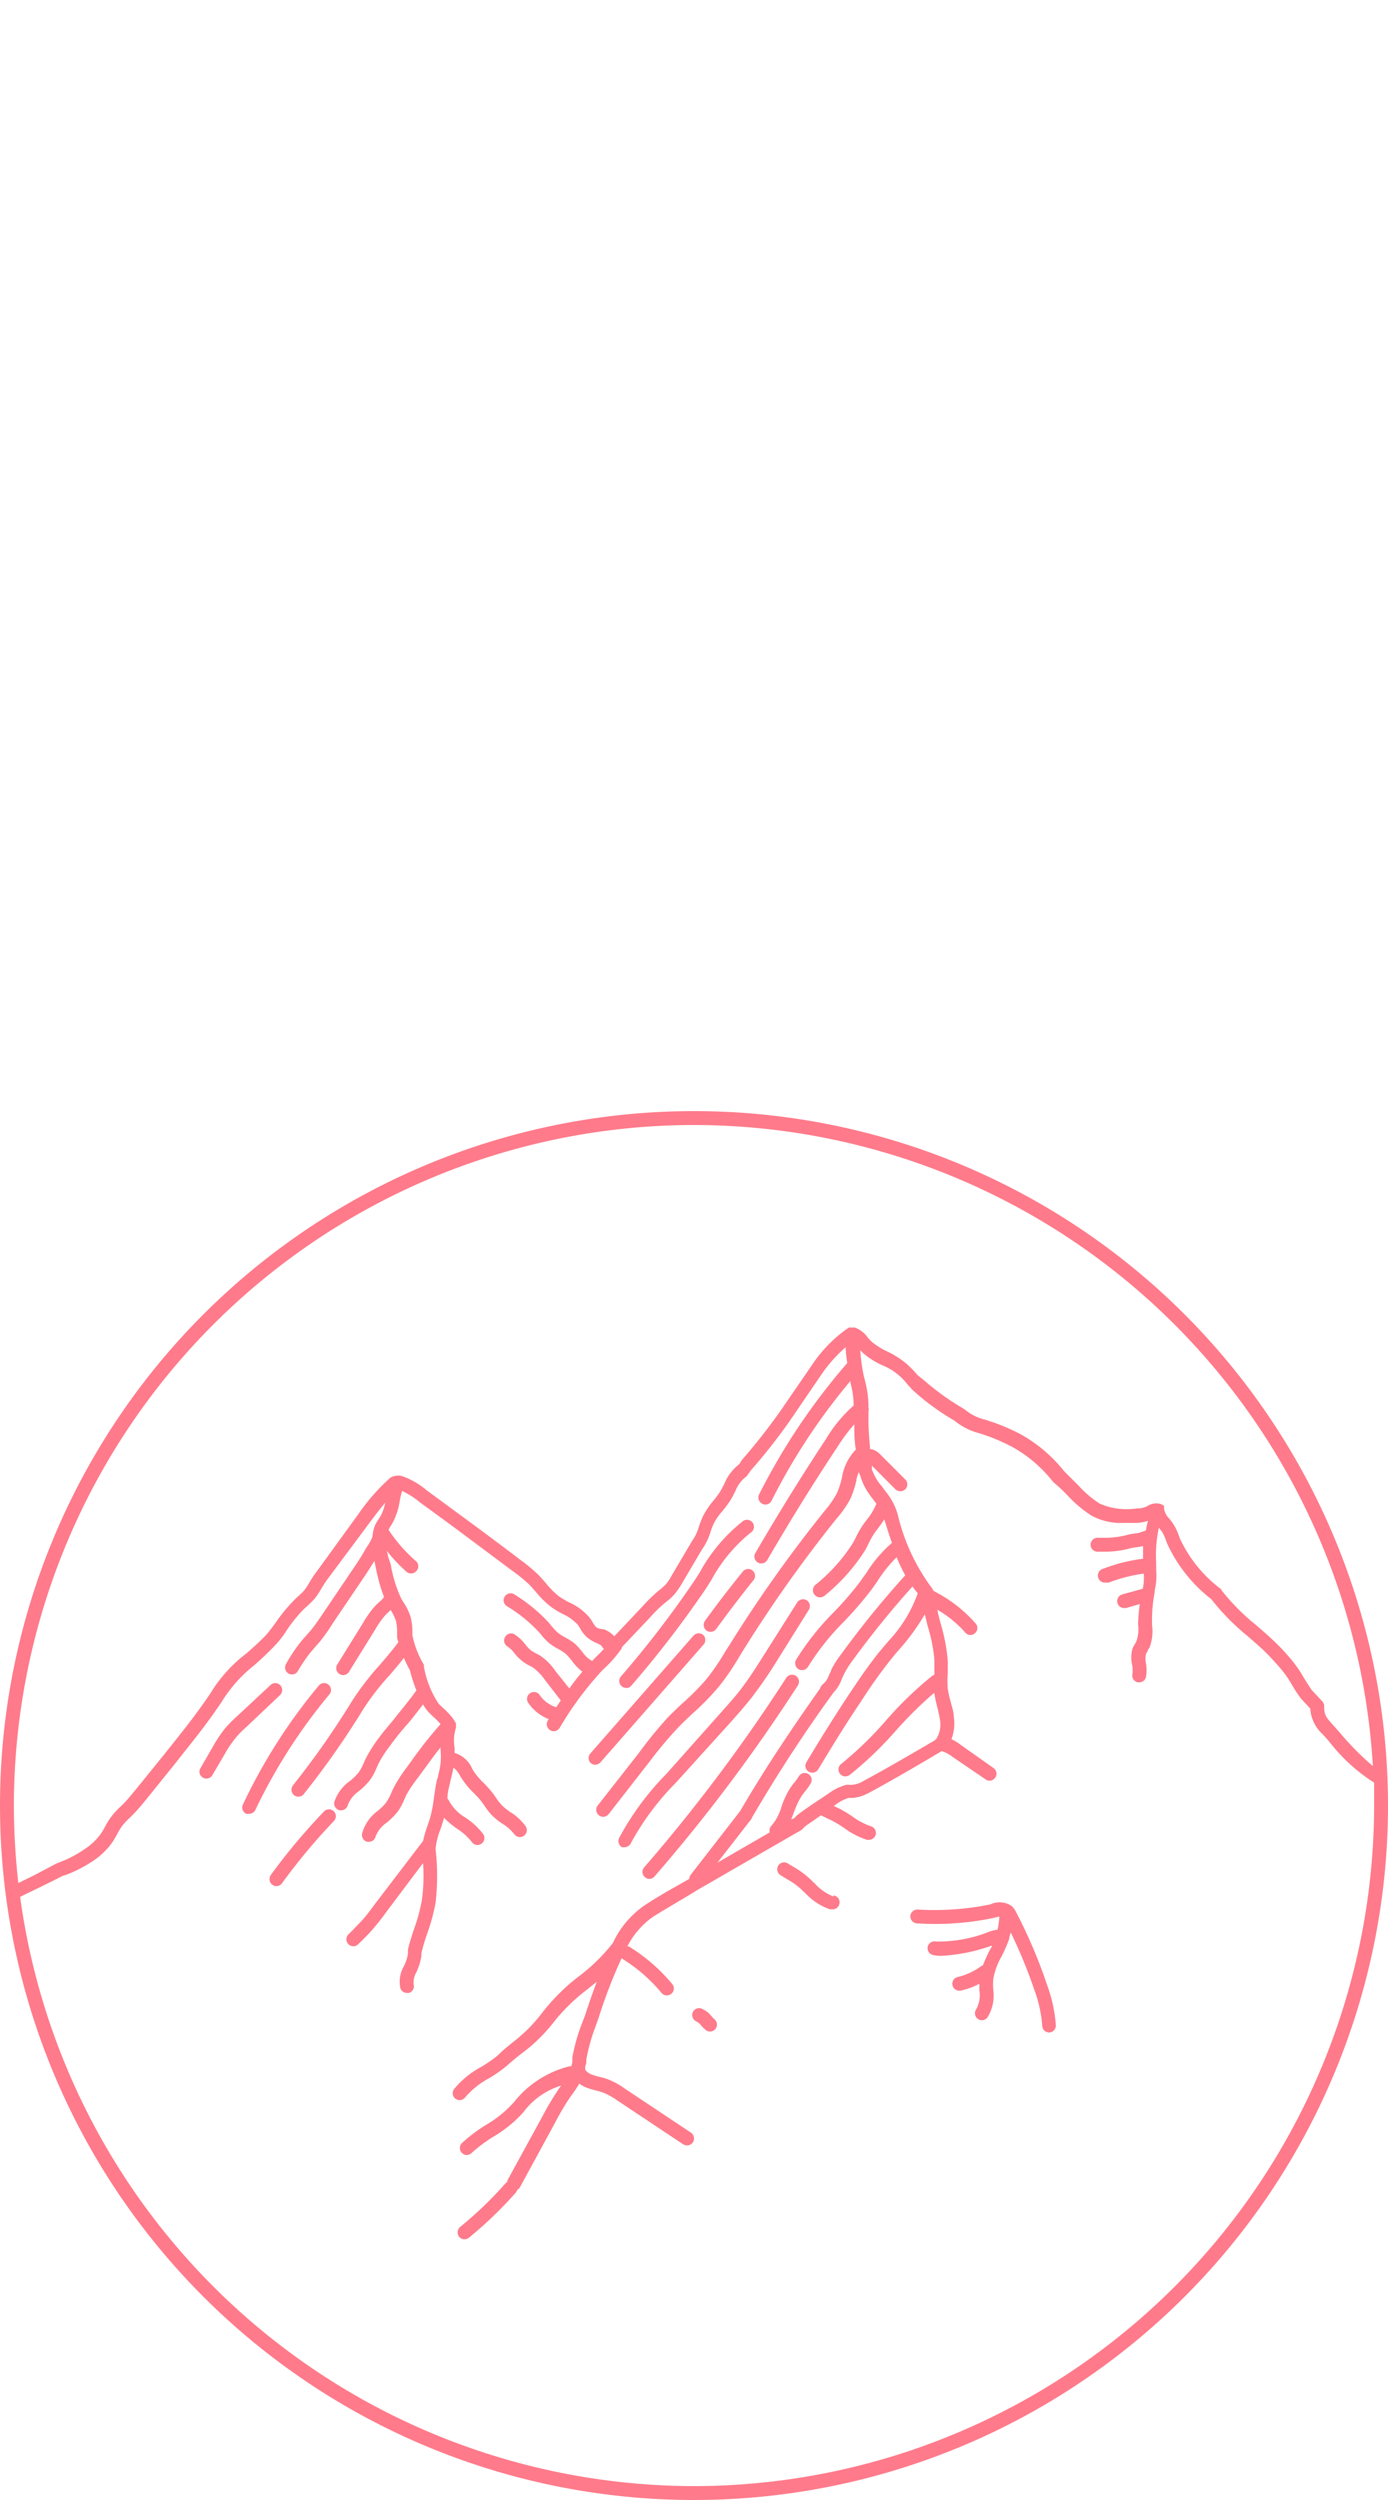 <svg height="180" viewBox="0 0 100 100"><g><svg data-color="1" xmlns="http://www.w3.org/2000/svg" viewBox="0 0 100 100" x="0px" y="0px" fill="#ff7a8a"><title>Artboard 1</title><g data-name="Layer 2"><path d="M50,0a50,50,0,1,0,50,50A50,50,0,0,0,50,0Zm0,1A49.06,49.06,0,0,1,98.91,47.16a20.22,20.22,0,0,1-2.39-2.42l-.46-.52c-.5-.55-.67-.73-.66-1.39a.51.51,0,0,0-.14-.34l-.75-.8c-.24-.35-.41-.63-.58-.9A8.9,8.9,0,0,0,93,39.45c-.22-.26-.44-.51-.67-.75-.6-.63-1.22-1.16-1.82-1.68A15.63,15.63,0,0,1,88,34.49l0-.05,0,0A9.65,9.65,0,0,1,85,30.76l-.08-.23a4.33,4.33,0,0,0-.3-.66,5.3,5.3,0,0,0-.36-.51,1.38,1.38,0,0,1-.39-.68,0,0,0,0,1,0,0s0,0,0-.06l0-.08s0,0,0,0a.1.1,0,0,0,0-.05.18.18,0,0,0,0-.07l-.21-.12a1.18,1.18,0,0,0-1,.14l-.15.07a1.68,1.68,0,0,1-.62.1,4.84,4.84,0,0,1-2.66-.35,7.41,7.41,0,0,1-1.5-1.27c-.31-.31-.64-.64-1-1l-.11-.12a10.54,10.54,0,0,0-3.08-2.6,14.31,14.31,0,0,0-2.4-1l-.15-.05a3.57,3.57,0,0,1-1.46-.72l-.1-.07a18.06,18.06,0,0,1-2.8-2L66.1,19a7.65,7.65,0,0,0-.85-.86A6.79,6.79,0,0,0,64,17.34a5.23,5.23,0,0,1-1.18-.72,2.93,2.93,0,0,1-.3-.32,2,2,0,0,0-.94-.72h-.36l-.06,0,0,0h0a9.92,9.92,0,0,0-2.66,2.7l-2.31,3.36a.06.06,0,0,1,0,0s0,0,0,0a43.77,43.77,0,0,1-2.75,3.49l-.18.29a3.4,3.4,0,0,0-1.06,1.38,6.05,6.05,0,0,1-.38.69,6.55,6.55,0,0,1-.45.59,6.42,6.42,0,0,0-.68,1,7.39,7.39,0,0,0-.34.84,3.08,3.08,0,0,1-.47,1s0,0,0,0l-1.49,2.52a3.58,3.58,0,0,1-.4.61,3.65,3.65,0,0,1-.51.45l-.22.19a12.54,12.54,0,0,0-1,1l-2,2.12a2,2,0,0,0-.75-.5A1.75,1.75,0,0,1,43,37.2a1.44,1.44,0,0,1-.3-.4c-.08-.12-.15-.24-.24-.35A4.1,4.1,0,0,0,41,35.37a6.87,6.87,0,0,1-.74-.44,6.24,6.24,0,0,1-.92-.93q-.26-.3-.54-.6a12.12,12.12,0,0,0-1.35-1.12c-1.1-.84-2.2-1.66-3.31-2.48l-3.28-2.41-.16-.12a5.53,5.53,0,0,0-1.76-1,1.15,1.15,0,0,0-.81.12A14.5,14.5,0,0,0,25.83,29L23,32.9c-.18.24-.36.48-.52.73l-.18.29a4.45,4.45,0,0,1-.38.58,3.75,3.75,0,0,1-.45.44l-.24.23a11.82,11.82,0,0,0-1.3,1.56c-.22.31-.45.62-.69.91S18,38.85,17.68,39.1A10.41,10.41,0,0,0,15.11,42l-.28.4c-.94,1.36-2,2.66-3,3.92L9.9,48.7c-.34.41-.65.8-1,1.17l-.23.22a5.4,5.4,0,0,0-.71.79,5.2,5.2,0,0,0-.39.64,5.06,5.06,0,0,1-.27.46,4.3,4.3,0,0,1-1.18,1.14,8.32,8.32,0,0,1-1.74.93l-.31.12L2.5,55l-1.18.58A50.53,50.53,0,0,1,1,50,49.05,49.05,0,0,1,50,1Zm0,98A49.07,49.07,0,0,1,1.45,56.58c.24-.13.93-.46,1.49-.73.91-.45,1.48-.73,1.55-.78L4.73,55a9.61,9.61,0,0,0,1.95-1,5.15,5.15,0,0,0,1.45-1.41c.11-.17.21-.35.31-.53a5.89,5.89,0,0,1,.32-.54,4.49,4.49,0,0,1,.6-.65l.24-.24c.39-.4.74-.83,1.08-1.25l1.92-2.38c1-1.28,2.09-2.59,3.05-4l.28-.4a10.1,10.1,0,0,1,2.36-2.68A20.55,20.55,0,0,0,20,38.27c.26-.3.49-.62.73-1a10.44,10.44,0,0,1,1.18-1.43l.22-.2a7.14,7.14,0,0,0,.55-.55,5.13,5.13,0,0,0,.47-.71l.16-.26c.15-.23.31-.46.49-.69l2.86-3.84c.35-.47.71-.94,1.09-1.39a3.37,3.37,0,0,1-.29.88l-.15.25a3.64,3.64,0,0,0-.28.47,2.44,2.44,0,0,0-.19.83,3.32,3.32,0,0,1-.37.69c-.08.13-.16.25-.23.38-.25.44-.53.86-.83,1.3l-2.19,3.24c-.28.41-.55.81-.85,1.17l-.31.35c-.16.18-.32.36-.46.54a11.71,11.71,0,0,0-1,1.52.51.51,0,0,0,.19.68.57.57,0,0,0,.25.06.49.49,0,0,0,.43-.26A11.47,11.47,0,0,1,22.35,39l.42-.49c.11-.13.23-.25.33-.38A14,14,0,0,0,24,36.84l2.2-3.25c.27-.4.53-.8.77-1.21l.11.51a12.17,12.17,0,0,0,.59,2.1,2.1,2.1,0,0,1-.33.34c-.12.11-.24.22-.35.34a7.2,7.2,0,0,0-.81,1.14l-1.86,3a.5.5,0,1,0,.85.52l1.86-3a6.41,6.41,0,0,1,.7-1c.09-.1.19-.19.28-.28l.14-.13a4.07,4.07,0,0,1,.37.76,3.6,3.6,0,0,1,.09.69c0,.16,0,.31,0,.47s.06.27.09.4c-.42.56-.9,1.13-1.38,1.68a20,20,0,0,0-2,2.62,59.61,59.61,0,0,1-4.21,6,.52.52,0,0,0,.07.71.54.54,0,0,0,.32.11.48.48,0,0,0,.38-.18,60.56,60.56,0,0,0,4.3-6.13,18,18,0,0,1,1.92-2.47c.34-.4.68-.8,1-1.21.13.31.28.61.43.89A12.32,12.32,0,0,0,30,41.71c-.46.65-1,1.29-1.48,1.9s-.85,1-1.22,1.51a10.14,10.14,0,0,0-.91,1.42c-.06.12-.12.24-.17.37a4.09,4.09,0,0,1-.37.69,3.83,3.83,0,0,1-.64.63,3,3,0,0,0-1.12,1.5.51.51,0,0,0,.37.61h.12a.49.49,0,0,0,.48-.38,2.16,2.16,0,0,1,.8-1,5,5,0,0,0,.8-.8,4.35,4.35,0,0,0,.47-.87l.15-.33a9,9,0,0,1,.83-1.28c.35-.48.76-1,1.17-1.46s.81-1,1.2-1.5a3.35,3.35,0,0,0,.39.55l.37.36a4,4,0,0,1,.5.51l0,0a29.16,29.16,0,0,0-2.09,2.64l-.38.52a10.14,10.14,0,0,0-.91,1.42c-.06.12-.12.24-.17.37a4.09,4.09,0,0,1-.37.69,3.83,3.83,0,0,1-.64.63A3,3,0,0,0,26.09,52a.51.51,0,0,0,.37.61h.12a.49.49,0,0,0,.48-.38,2.16,2.16,0,0,1,.8-1,5,5,0,0,0,.8-.8,4.35,4.35,0,0,0,.47-.87l.15-.33A9,9,0,0,1,30.11,48l.38-.52c.41-.56.82-1.13,1.25-1.67,0,.06,0,.12,0,.17a5.39,5.39,0,0,1,0,1,7.08,7.08,0,0,1-.16.8c0,.14-.08.28-.11.42-.09.39-.14.79-.2,1.18a10.51,10.51,0,0,1-.23,1.31c-.07.26-.15.51-.24.76a9.36,9.36,0,0,0-.32,1.1L27.08,57c-.36.48-.73,1-1.13,1.41s-.55.58-.85.87a.5.5,0,0,0,0,.7.51.51,0,0,0,.36.15.47.47,0,0,0,.35-.15c.3-.29.61-.59.89-.9a18.21,18.21,0,0,0,1.18-1.48l2.6-3.46a12.71,12.71,0,0,1-.09,2.69,12.1,12.1,0,0,1-.54,2l-.06.17c-.14.45-.3.91-.4,1.39l0,.23c0,.16-.06.32-.1.48a3.71,3.71,0,0,1-.19.46,2.26,2.26,0,0,0-.26,1.57.49.49,0,0,0,.48.36.34.34,0,0,0,.14,0,.49.49,0,0,0,.34-.61A1.45,1.45,0,0,1,30,62a5.42,5.42,0,0,0,.22-.56c.06-.2.1-.4.14-.6l0-.21a12.16,12.16,0,0,1,.37-1.27l.06-.18A13.59,13.59,0,0,0,31.38,57a16.71,16.71,0,0,0,0-3.87h0a5.16,5.16,0,0,1,.36-1.44c.09-.27.18-.54.25-.81a7,7,0,0,0,.94.79,4.29,4.29,0,0,1,1.06.95.49.49,0,0,0,.41.22.47.47,0,0,0,.28-.09.5.5,0,0,0,.13-.7,5.2,5.2,0,0,0-1.29-1.19,3.18,3.18,0,0,1-1.17-1.2.42.42,0,0,0-.11-.15.22.22,0,0,0,0-.08c0-.37.11-.74.19-1.1l.09-.39c.06-.22.11-.45.15-.67a1.72,1.72,0,0,1,.49.62c.07.1.13.21.2.3a5.21,5.21,0,0,0,.77.9c.18.19.36.37.52.57l.26.36a4.65,4.65,0,0,0,.51.66,4.91,4.91,0,0,0,.81.65,3,3,0,0,1,.81.72.52.52,0,0,0,.42.22.5.5,0,0,0,.41-.78,3.82,3.82,0,0,0-1.07-1,3.93,3.93,0,0,1-.66-.53,4.17,4.17,0,0,1-.41-.53c-.1-.14-.19-.28-.3-.41a7.21,7.21,0,0,0-.59-.65,5.53,5.53,0,0,1-.65-.75c-.06-.09-.12-.18-.17-.27a2,2,0,0,0-1.27-1.14h0c0-.13,0-.26,0-.39a3,3,0,0,1,.1-1.42h0a0,0,0,0,0,0,0s0-.06,0-.09,0,0,0-.07v0a.24.24,0,0,0,0-.08l0-.08s0,0,0,0,0,0,0,0a3.46,3.46,0,0,0-.31-.47,5.67,5.67,0,0,0-.59-.61l-.34-.32A7.05,7.05,0,0,1,30.54,40l0-.14a6.56,6.56,0,0,1-.83-2.14c0-.14,0-.27,0-.41a4.16,4.16,0,0,0-.13-.9,4.48,4.48,0,0,0-.48-1c-.07-.11-.14-.22-.2-.33a9.3,9.3,0,0,1-.74-2.4L27.94,32c0-.12-.05-.23-.07-.34a11.24,11.24,0,0,0,1.42,1.51.49.49,0,0,0,.32.12.48.48,0,0,0,.38-.17.49.49,0,0,0,0-.7,10.9,10.9,0,0,1-2-2.28l.13-.23a3.21,3.21,0,0,0,.19-.31,4.93,4.93,0,0,0,.49-1.54,6.72,6.72,0,0,1,.17-.71,6.05,6.05,0,0,1,1.15.71l.16.13c1.1.8,2.19,1.59,3.27,2.4l3.31,2.47a11.79,11.79,0,0,1,1.24,1c.17.17.33.36.5.55a6.84,6.84,0,0,0,1.08,1.07,5.88,5.88,0,0,0,.85.52,3.38,3.38,0,0,1,1.11.8c.06.09.12.18.17.27a2.4,2.4,0,0,0,.52.65,2.78,2.78,0,0,0,.61.36c.2.09.4.18.44.29a.61.61,0,0,0,.13.15c-.17.19-.36.38-.56.57l-.29.3A2.1,2.1,0,0,1,42,39a5,5,0,0,0-.58-.65,4.28,4.28,0,0,0-.71-.46,3,3,0,0,1-.51-.33,4.1,4.1,0,0,1-.49-.52l-.2-.24a11.71,11.71,0,0,0-2.45-2,.5.5,0,1,0-.55.84,10.56,10.56,0,0,1,2.24,1.79l.19.21a4.37,4.37,0,0,0,.63.67,4.82,4.82,0,0,0,.65.42,3.14,3.14,0,0,1,.54.35,3.8,3.8,0,0,1,.45.51,3.63,3.63,0,0,0,.75.77c-.33.39-.65.79-.94,1.21l-1-1.25a4.21,4.21,0,0,0-1.11-1.12l-.32-.17-.3-.17a2.9,2.9,0,0,1-.45-.47,3,3,0,0,0-.83-.75.51.51,0,0,0-.48.89,2,2,0,0,1,.54.51,3.26,3.26,0,0,0,.65.63,2.91,2.91,0,0,0,.42.25l.24.13a3.6,3.6,0,0,1,.86.88l1.16,1.5-.32.49a2.25,2.25,0,0,1-1.18-.85.5.5,0,1,0-.81.58,3.26,3.26,0,0,0,1.44,1.13l-.06.1a.5.5,0,0,0,.16.69.5.5,0,0,0,.26.08.52.52,0,0,0,.43-.24,23.77,23.77,0,0,1,2.94-4q.18-.2.36-.36a8.72,8.72,0,0,0,1.12-1.29.48.48,0,0,0,.08-.18l2-2.11a10.42,10.42,0,0,1,.94-.94l.21-.17a4.81,4.81,0,0,0,.63-.58,5.94,5.94,0,0,0,.52-.75l1.45-2.46a4.21,4.21,0,0,0,.61-1.24,4.76,4.76,0,0,1,.28-.71,4.54,4.54,0,0,1,.57-.8c.18-.22.35-.44.51-.67s.31-.54.44-.79a2.39,2.39,0,0,1,.81-1.07l.33-.45a41.23,41.23,0,0,0,2.77-3.52s0,0,0,0l0,0,2.3-3.37A10.19,10.19,0,0,1,60.93,17c0,.38.06.76.11,1.14a45.93,45.93,0,0,0-6.35,9.46.5.5,0,0,0,.23.67.43.43,0,0,0,.22.06.5.5,0,0,0,.45-.28,44.32,44.32,0,0,1,5.68-8.62l0,.13a7.78,7.78,0,0,1,.17.81,5.69,5.69,0,0,1,.06.83,10.12,10.12,0,0,0-2,2.42c-1.76,2.67-3.47,5.43-5.08,8.2a.49.49,0,0,0,.18.68.47.47,0,0,0,.25.07.5.5,0,0,0,.43-.25c1.6-2.75,3.3-5.5,5.06-8.15a12.65,12.65,0,0,1,1.21-1.62c0,.61,0,1.21.11,1.82a3.74,3.74,0,0,0-1,2,5.78,5.78,0,0,1-.35,1.11,6.83,6.83,0,0,1-.88,1.28,98.92,98.92,0,0,0-7,9.88l-.13.19a17.08,17.08,0,0,1-1.35,2,16.85,16.85,0,0,1-1.73,1.76c-.38.35-.76.71-1.12,1.08A31.26,31.26,0,0,0,46,46.25L43.06,50a.5.5,0,0,0,.09.7.5.5,0,0,0,.3.11.53.53,0,0,0,.4-.19l2.93-3.76a29.5,29.5,0,0,1,2.11-2.51c.35-.36.72-.71,1.09-1.05a18.75,18.75,0,0,0,1.81-1.86,18.18,18.18,0,0,0,1.44-2.1l.12-.2a97.34,97.34,0,0,1,6.93-9.81,7.26,7.26,0,0,0,1-1.44,7.45,7.45,0,0,0,.42-1.29c0-.22.11-.42.17-.61h0l.12.29a4.27,4.27,0,0,0,.65,1.32c.1.14.2.28.31.41l.19.26a4.48,4.48,0,0,1-.7,1.16c-.12.17-.25.33-.35.49a8,8,0,0,0-.45.81c-.07.14-.14.28-.22.41a12.37,12.37,0,0,1-2.71,3,.51.51,0,0,0,0,.71.51.51,0,0,0,.38.16.5.5,0,0,0,.33-.13,13.43,13.43,0,0,0,2.92-3.28c.08-.15.16-.3.23-.45a6,6,0,0,1,.39-.7q.15-.22.33-.45c.14-.19.29-.4.42-.61h0c.17.55.35,1.13.55,1.7a9.51,9.51,0,0,0-1.81,2.11l-.49.69A23.33,23.33,0,0,1,60,36.15a19,19,0,0,0-2.65,3.36.51.51,0,0,0,.19.68.54.54,0,0,0,.25.06.5.5,0,0,0,.43-.25,18.11,18.11,0,0,1,2.51-3.17,27.28,27.28,0,0,0,2-2.3c.18-.23.34-.48.51-.72a9.58,9.58,0,0,1,1.36-1.69,11,11,0,0,0,.62,1.3,68.17,68.17,0,0,0-4.63,5.7,6.77,6.77,0,0,0-.71,1.12c0,.1-.08.2-.13.3a1.6,1.6,0,0,1-.44.71.52.52,0,0,0-.22.31c-2,2.83-4,5.8-5.76,8.83,0,0,0,0,0,0L49.75,55a.47.47,0,0,0-.09.28L48,56.22l-.95.57-.59.38a6.73,6.73,0,0,0-2.16,2.43c-.05.09-.09.19-.14.29a13.1,13.1,0,0,1-2.5,2.44A14.41,14.41,0,0,0,39,65a11,11,0,0,1-2,2c-.36.29-.74.59-1.15,1a10.67,10.67,0,0,1-1.15.8,6.53,6.53,0,0,0-2,1.63.5.5,0,0,0,.41.78.52.52,0,0,0,.42-.22,6.06,6.06,0,0,1,1.69-1.35,9.69,9.69,0,0,0,1.29-.9c.39-.35.75-.64,1.1-.91a11.9,11.9,0,0,0,2.21-2.14,13.28,13.28,0,0,1,2.5-2.46l.68-.55c-.31.8-.58,1.61-.85,2.43L41.81,66a13.75,13.75,0,0,0-.57,2.1l0,.27c0,.14-.05.27-.07.4l0,0-.13,0a7.38,7.38,0,0,0-4,2.57A8.16,8.16,0,0,1,35,73a11.56,11.56,0,0,0-1.72,1.3.5.5,0,0,0,0,.71.48.48,0,0,0,.7,0,10.86,10.86,0,0,1,1.57-1.17,9.09,9.09,0,0,0,2.15-1.75,5.35,5.35,0,0,1,2.73-1.93l-.13.18a19.6,19.6,0,0,0-1.2,2L36.55,77l0,.1a.49.49,0,0,0-.14.11,27.55,27.55,0,0,1-3.26,3.13.52.52,0,0,0-.07.71.5.5,0,0,0,.39.18.51.51,0,0,0,.31-.11,28.84,28.84,0,0,0,3.38-3.25.5.5,0,0,0,.1-.19.55.55,0,0,0,.2-.2L40,72.82a18,18,0,0,1,1.13-1.9l.15-.2a7,7,0,0,0,.45-.7,2.25,2.25,0,0,0,.53.29c.21.08.43.14.65.2a4.61,4.61,0,0,1,.53.15,4.92,4.92,0,0,1,1,.55l4.78,3.18a.57.57,0,0,0,.28.08.52.52,0,0,0,.42-.22.51.51,0,0,0-.14-.7L45,70.37a5.33,5.33,0,0,0-1.15-.64,4.71,4.71,0,0,0-.64-.19,5.52,5.52,0,0,1-.54-.16,1,1,0,0,1-.51-.37c0-.15,0-.3.08-.44l0-.26a12.78,12.78,0,0,1,.52-2l.36-1A36.17,36.17,0,0,1,44.78,61h0a11.62,11.62,0,0,1,2.88,2.49.5.5,0,0,0,.39.18.51.51,0,0,0,.32-.12.49.49,0,0,0,.06-.7,12.69,12.69,0,0,0-3.13-2.71l-.1,0A5.87,5.87,0,0,1,47.06,58l.55-.34.94-.56c.53-.32,1.07-.63,1.66-1l7.56-4.36L58,51.5l1.15-.8.5.25.32.15a8.79,8.79,0,0,1,.87.53,5.59,5.59,0,0,0,1.63.84l.14,0a.51.51,0,0,0,.48-.37.5.5,0,0,0-.35-.61,4.92,4.92,0,0,1-1.35-.72c-.31-.2-.63-.41-1-.59l-.32-.15.12-.08a3,3,0,0,1,.95-.5l.31,0a3.54,3.54,0,0,0,.45-.08,3.62,3.62,0,0,0,.71-.29c1.6-.85,4.68-2.66,5.23-3a2.25,2.25,0,0,1,.75.39L71,48.11a.46.46,0,0,0,.29.1.5.5,0,0,0,.41-.22.49.49,0,0,0-.12-.69l-2.35-1.66a3.81,3.81,0,0,0-.68-.42,3.23,3.23,0,0,0,.16-1.66c0-.34-.13-.67-.21-1a7.77,7.77,0,0,1-.22-1,8,8,0,0,1,0-1.1c0-.29,0-.58,0-.87A12.52,12.52,0,0,0,67.8,37c-.1-.37-.2-.74-.27-1.1a8,8,0,0,1,2,1.63.48.48,0,0,0,.39.19.47.47,0,0,0,.31-.12.49.49,0,0,0,.07-.7,10.09,10.09,0,0,0-3-2.33.39.39,0,0,0-.1-.08.25.25,0,0,0,0-.07,14.3,14.3,0,0,1-2.5-5.29,4.56,4.56,0,0,0-.34-.9,5.39,5.39,0,0,0-.54-.83c-.1-.12-.19-.25-.28-.38A3.32,3.32,0,0,1,62.9,26l-.08-.17,0-.3,1.69,1.7a.54.54,0,0,0,.36.14.52.52,0,0,0,.35-.14.5.5,0,0,0,0-.71l-1.85-1.85a1.33,1.33,0,0,0-.58-.33l-.1,0c-.06-.69-.12-1.38-.12-2.06v-.67a.46.46,0,0,0,0-.26,6.25,6.25,0,0,0-.07-1.05,8.76,8.76,0,0,0-.18-.89l-.1-.4a12.52,12.52,0,0,1-.24-1.8c.07.07.13.15.21.22a5.76,5.76,0,0,0,1.4.88,4.27,4.27,0,0,1,1.79,1.37c.13.14.26.29.39.42a17.45,17.45,0,0,0,3,2.19,4.56,4.56,0,0,0,1.81.91l.15.05a13.85,13.85,0,0,1,2.22.94,9.72,9.72,0,0,1,2.82,2.38l.17.19a11.26,11.26,0,0,1,1,.94,8.52,8.52,0,0,0,1.71,1.43,4.41,4.41,0,0,0,2.3.52c.32,0,.63,0,.92,0a3,3,0,0,0,.84-.15,5.67,5.67,0,0,0-.15.69c-.19.07-.52.19-.59.2l-.08,0-.55.09a6.29,6.29,0,0,1-1.7.24l-.57,0a.5.5,0,0,0,0,1h0l.55,0a6.82,6.82,0,0,0,1.88-.26l.36-.06a2,2,0,0,0,.49-.09c0,.31,0,.62,0,.92a11.86,11.86,0,0,0-2.84.71.5.5,0,0,0,.19,1,.46.46,0,0,0,.19,0,11.47,11.47,0,0,1,2.51-.64,3.53,3.53,0,0,1,0,.65,3.35,3.35,0,0,1-.07.44l-1.48.41a.5.5,0,0,0-.34.62.49.49,0,0,0,.48.36h.13l1-.29A11.22,11.22,0,0,0,82,36.82V37a2.6,2.6,0,0,1-.13,1.18l-.09.17a2,2,0,0,0-.2.38,2.51,2.51,0,0,0,0,1.21,1.88,1.88,0,0,1,0,.61.5.5,0,0,0,.41.58h.08a.5.5,0,0,0,.5-.42,3,3,0,0,0,0-.91,1.57,1.57,0,0,1,0-.72,1.55,1.55,0,0,1,.12-.22c0-.08.09-.16.13-.24A3.32,3.32,0,0,0,83,37v-.19a10.46,10.46,0,0,1,.19-2.16l0-.14a5,5,0,0,0,.11-.66,5.6,5.6,0,0,0,0-.83l0-.23a1.76,1.76,0,0,1,0-.23s0,0,0,0v0A9.41,9.41,0,0,1,83.49,30h0a2.63,2.63,0,0,1,.29.39,4.46,4.46,0,0,1,.22.5l.09.25a10.68,10.68,0,0,0,3.18,4,16.64,16.64,0,0,0,2.59,2.64c.58.51,1.18,1,1.74,1.62.22.23.43.46.63.7a7.54,7.54,0,0,1,.85,1.21,10.36,10.36,0,0,0,.66,1l.66.71a2.7,2.7,0,0,0,.91,1.86l.46.52A12.6,12.6,0,0,0,99,48.35c0,.55,0,1.1,0,1.65A49.05,49.05,0,0,1,50,99Zm9.68-49.86c-.77.52-1.53,1-2.28,1.58l-.2.21L57,51l.24-.62a5.64,5.64,0,0,1,.47-1c.09-.14.19-.27.29-.4a3.94,3.94,0,0,0,.38-.53.5.5,0,1,0-.85-.52,4.48,4.48,0,0,1-.32.44,4,4,0,0,0-.34.47,6.35,6.35,0,0,0-.57,1.25,3.62,3.62,0,0,1-.71,1.35.48.48,0,0,0-.13.49l-3.77,2.18L54.11,51a.34.34,0,0,0,.06-.12h0a106.15,106.15,0,0,1,5.87-9v0a2.77,2.77,0,0,0,.61-1l.12-.26a5.85,5.85,0,0,1,.61-1,66.23,66.23,0,0,1,4.36-5.39c.12.17.25.33.38.49v0A9.85,9.85,0,0,1,64,38.17l-.62.73c-.75.93-1.42,1.9-2.19,3.06-1.06,1.6-2.1,3.26-3.09,4.92a.48.48,0,0,0,.17.68.47.47,0,0,0,.25.07.49.49,0,0,0,.43-.24c1-1.65,2-3.29,3.08-4.88a36,36,0,0,1,2.13-3c.2-.25.4-.49.61-.73a15.56,15.56,0,0,0,1.86-2.55c.08.34.16.68.25,1a10.88,10.88,0,0,1,.44,2.32c0,.27,0,.54,0,.8a1.69,1.69,0,0,1,0,.23.7.7,0,0,0-.17.09,26.36,26.36,0,0,0-3.27,3.15A25.86,25.86,0,0,1,60.61,47a.5.5,0,0,0,.3.9.54.54,0,0,0,.3-.1,26,26,0,0,0,3.34-3.2,28.34,28.34,0,0,1,2.76-2.72,9.79,9.79,0,0,0,.21,1c.07.3.15.6.19.9a1.91,1.91,0,0,1-.28,1.46s-.05,0-.06.05c-.58.34-3.61,2.12-5.18,2.95a1.77,1.77,0,0,1-.49.21,1.91,1.91,0,0,1-.33.06L61,48.5A3.88,3.88,0,0,0,59.68,49.14Z"></path><path d="M20.15,42.07a.5.5,0,1,0-.69-.72L17,43.64a8.92,8.92,0,0,0-.8.82,9.92,9.92,0,0,0-.87,1.31l-.89,1.54a.49.49,0,0,0,.18.68.47.47,0,0,0,.25.07.5.5,0,0,0,.43-.25l.9-1.53A8,8,0,0,1,17,45.1a7.1,7.1,0,0,1,.72-.73Z"></path><path d="M23.67,41.3a.49.49,0,0,0-.7.06,39.85,39.85,0,0,0-5.47,8.57.49.49,0,0,0,.24.66.41.41,0,0,0,.21,0,.48.48,0,0,0,.45-.28A39.53,39.53,0,0,1,23.73,42,.49.49,0,0,0,23.67,41.3Z"></path><path d="M23.33,50.44A43.83,43.83,0,0,0,19.51,55a.51.51,0,0,0,.11.7.46.46,0,0,0,.29.1.49.49,0,0,0,.41-.21,43.09,43.09,0,0,1,3.73-4.47.5.5,0,0,0,0-.71A.5.5,0,0,0,23.33,50.44Z"></path><path d="M45.11,41.54a.49.49,0,0,0,.38-.18,74.42,74.42,0,0,0,5.38-7l.38-.6a11.23,11.23,0,0,1,2.85-3.42.5.5,0,0,0-.56-.83,12,12,0,0,0-3.13,3.71l-.38.59a73.32,73.32,0,0,1-5.3,6.9.5.5,0,0,0,.38.82Z"></path><path d="M53.52,33.15c-.94,1.15-1.85,2.34-2.73,3.55a.51.51,0,0,0,.11.7.53.53,0,0,0,.3.09.51.51,0,0,0,.4-.2c.87-1.2,1.77-2.38,2.69-3.52a.49.49,0,1,0-.77-.62Z"></path><path d="M42.88,47.06a.52.52,0,0,0,.38-.17l7.41-8.46a.51.51,0,0,0,0-.71.51.51,0,0,0-.71.05l-7.41,8.46a.5.5,0,0,0,0,.7A.5.5,0,0,0,42.88,47.06Z"></path><path d="M44.82,53A.59.59,0,0,0,45,53a.51.51,0,0,0,.45-.29,19.15,19.15,0,0,1,3.23-4.34L52.64,44c.5-.56,1-1.13,1.48-1.73A32.66,32.66,0,0,0,56,39.54l2.27-3.63a.5.5,0,0,0-.15-.69.51.51,0,0,0-.69.16L55.14,39c-.57.9-1.15,1.83-1.81,2.68-.44.57-.95,1.13-1.44,1.68L48,47.73a20,20,0,0,0-3.38,4.58A.5.5,0,0,0,44.82,53Z"></path><path d="M56.63,40.83A121,121,0,0,1,46.41,54.45a.49.49,0,0,0,.05.7.45.45,0,0,0,.32.13.49.49,0,0,0,.38-.18A120.88,120.88,0,0,0,57.47,41.37a.5.5,0,1,0-.84-.54Z"></path><path d="M51.22,65.12a1.54,1.54,0,0,0-.6-.46.49.49,0,0,0-.68.17.51.51,0,0,0,.18.69,1.21,1.21,0,0,1,.32.22,2.61,2.61,0,0,0,.37.39.49.49,0,0,0,.34.14.5.5,0,0,0,.34-.87A2.8,2.8,0,0,1,51.22,65.12Z"></path><path d="M60.05,56.55a3.58,3.58,0,0,1-1.34-.93l-.12-.11a6.33,6.33,0,0,0-1.26-1l-.57-.34a.5.5,0,0,0-.69.15.51.51,0,0,0,.16.69l.59.36a5,5,0,0,1,1.09.84l.12.11a4.46,4.46,0,0,0,1.75,1.15l.14,0a.5.5,0,0,0,.13-1Z"></path><path d="M73.22,57.7a1.42,1.42,0,0,0-.35-.48,1.57,1.57,0,0,0-1.53-.1,20.27,20.27,0,0,1-5.18.37.51.51,0,0,0-.57.42.51.51,0,0,0,.43.57,20.64,20.64,0,0,0,5.62-.4A1.63,1.63,0,0,1,72,58a6.09,6.09,0,0,1-.13.94,2.56,2.56,0,0,0-.77.21,9.91,9.91,0,0,1-3.65.64.51.51,0,0,0-.61.36.51.51,0,0,0,.37.61,2.77,2.77,0,0,0,.62.06,12.57,12.57,0,0,0,3.63-.74c0,.12-.11.24-.17.36a11.76,11.76,0,0,0-.48,1.08l-.06,0a4.81,4.81,0,0,1-1.72.82.49.49,0,0,0-.41.57.5.5,0,0,0,.49.42h.08a5.29,5.29,0,0,0,1.37-.5c0,.16,0,.32,0,.48a2.06,2.06,0,0,1-.22,1.34.52.52,0,0,0,.1.71.57.57,0,0,0,.3.1.51.51,0,0,0,.4-.2,3,3,0,0,0,.42-2,4.79,4.79,0,0,1,0-.76,5,5,0,0,1,.61-1.66,10.77,10.77,0,0,0,.54-1.24c0-.14.07-.31.11-.46a35.69,35.69,0,0,1,1.69,4.1,9.46,9.46,0,0,1,.58,2.62.5.5,0,0,0,.5.48h0a.5.5,0,0,0,.48-.52,10.71,10.71,0,0,0-.63-2.9A36.29,36.29,0,0,0,73.22,57.7Z"></path></g></svg></g></svg>